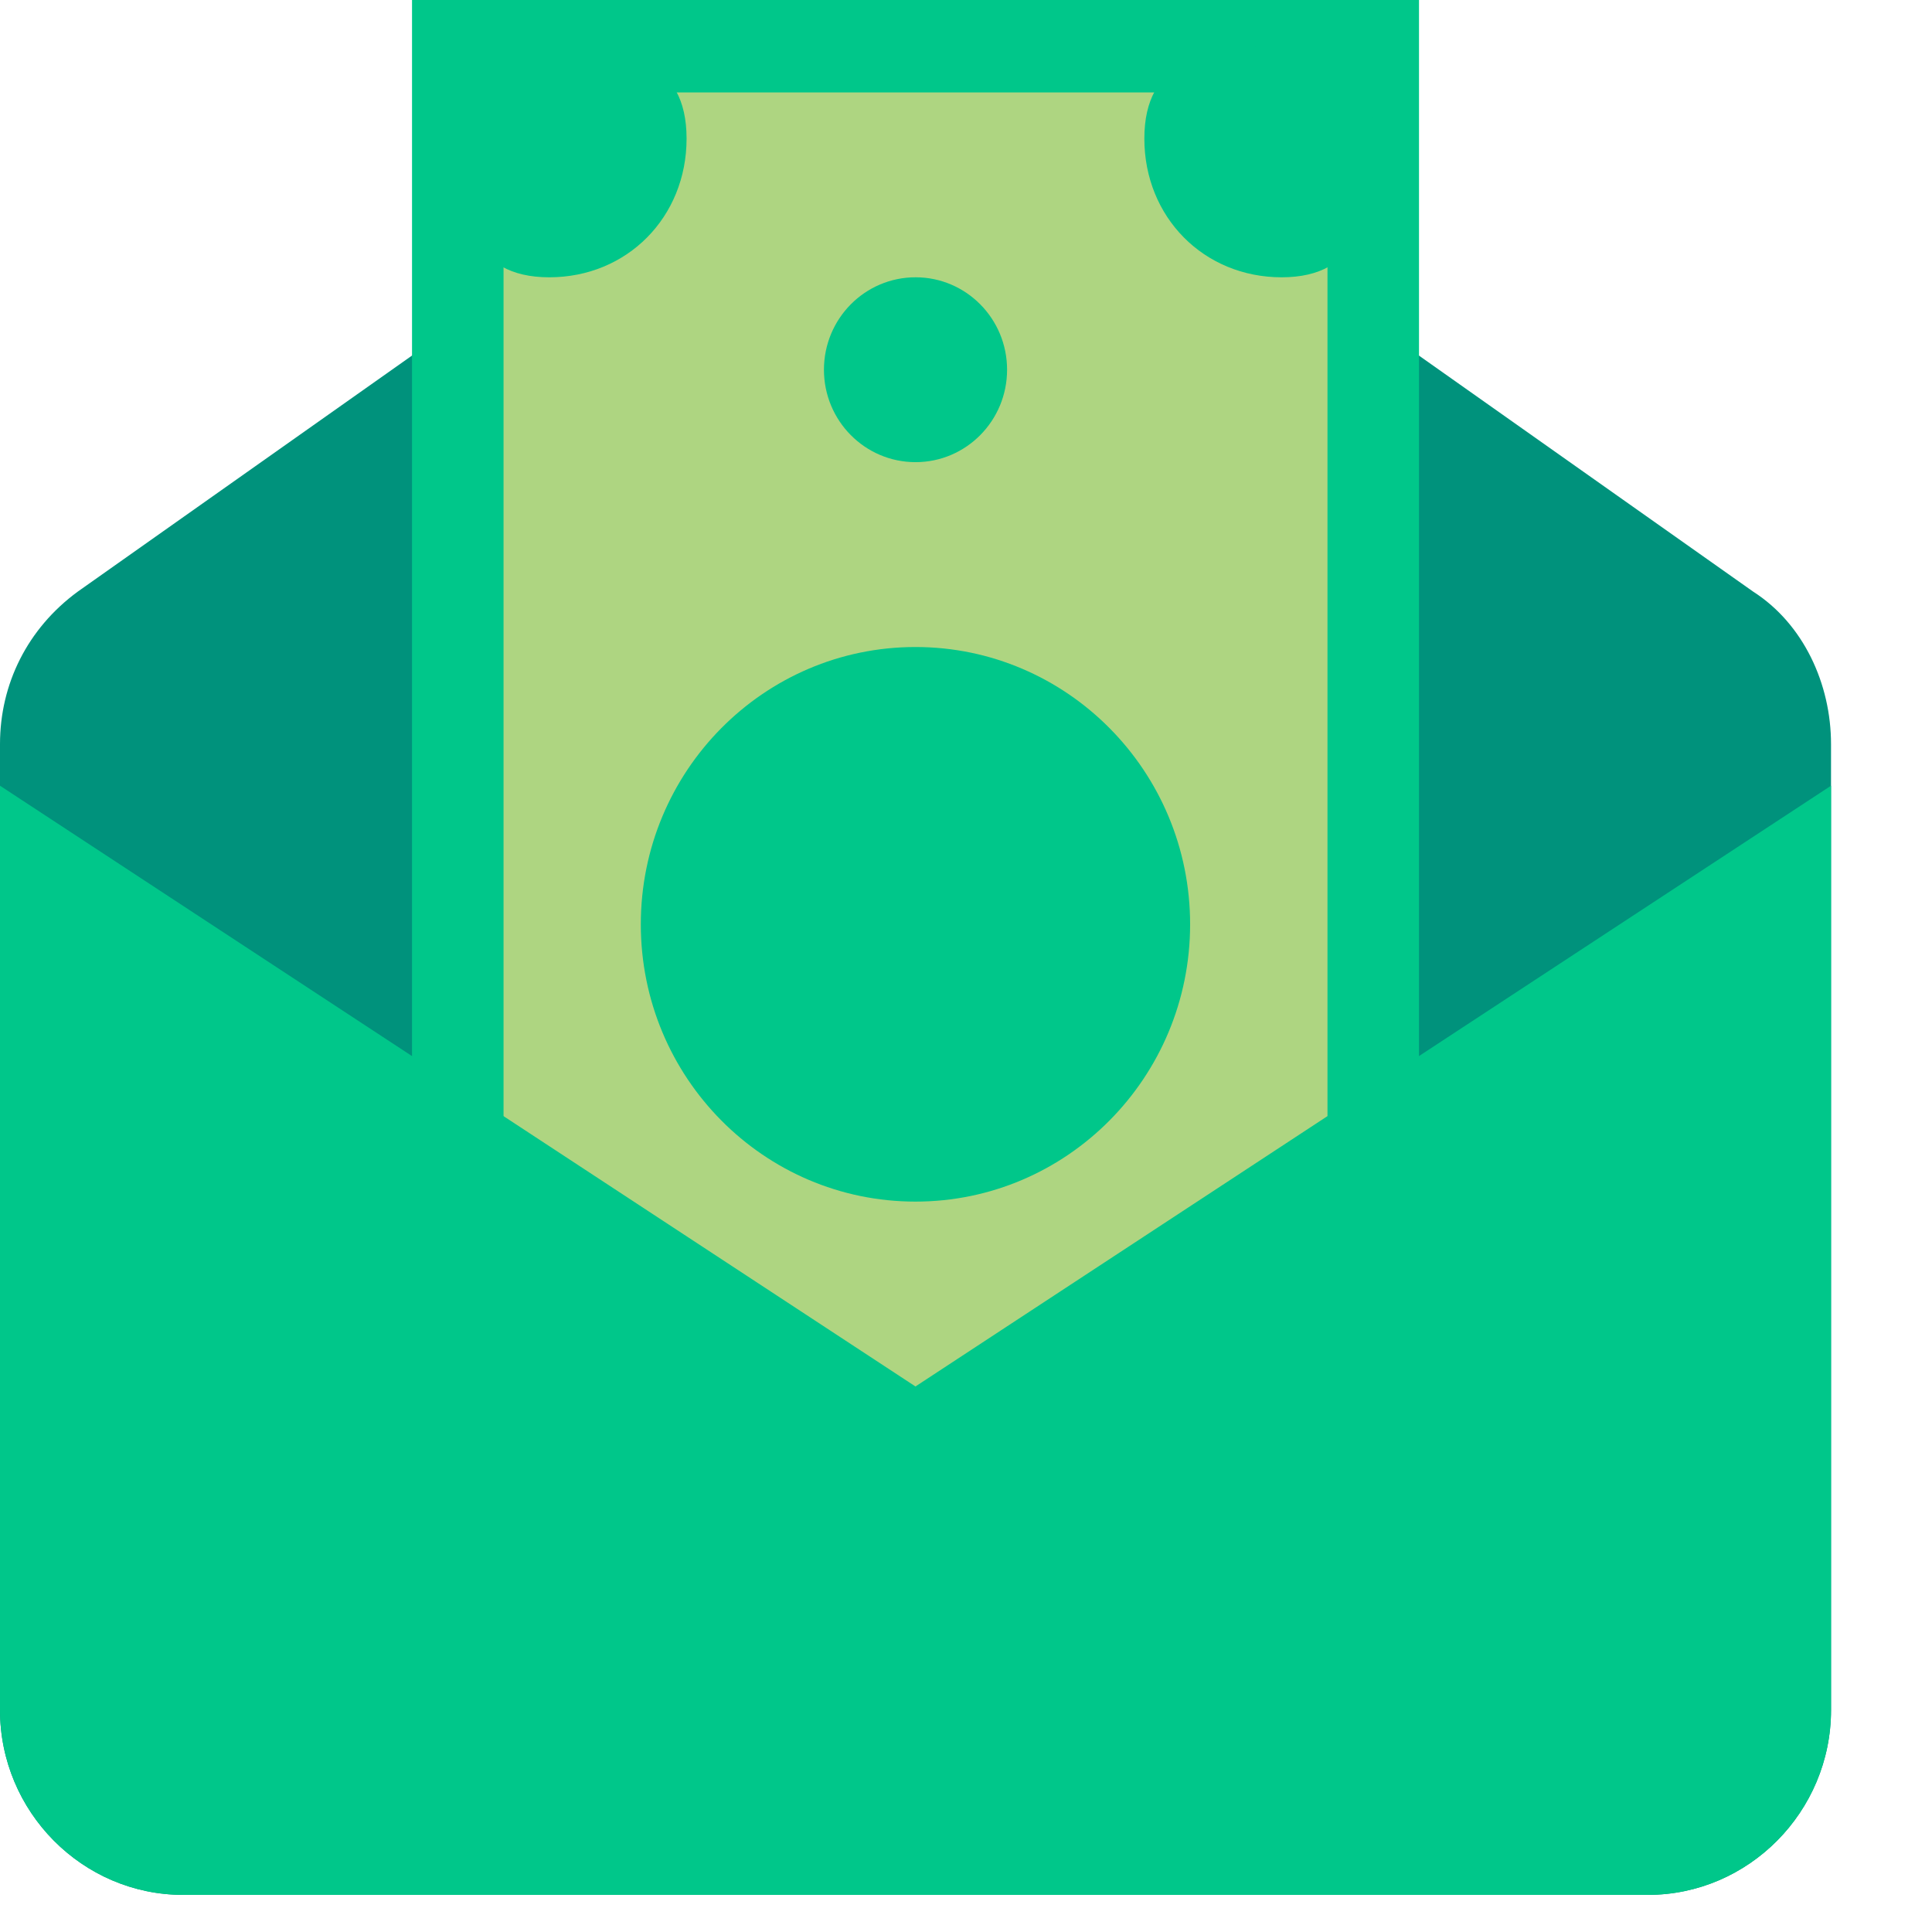 <svg width="19" height="19" viewBox="0 0 19 19" fill="none" xmlns="http://www.w3.org/2000/svg">
<path d="M16.206 18.635H1.801C0.81 18.635 0 17.817 0 16.817V7.318C0 6.727 0.27 6.181 0.765 5.818L9.003 0L17.241 5.818C17.737 6.136 18.007 6.727 18.007 7.318V16.817C18.007 17.817 17.196 18.635 16.206 18.635Z" fill="#00927C"/>
<path d="M4.501 0.455H13.505V14.544H4.501V0.455Z" fill="#AED581"/>
<path d="M4.052 0V14.999H13.955V0H4.052ZM13.055 14.09H4.952V0.909H13.055V14.09Z" fill="#00C78A"/>
<path d="M13.505 1.363C13.505 2.136 13.37 2.727 12.604 2.727C11.839 2.727 11.254 2.136 11.254 1.363C11.254 0.591 11.839 0.454 12.604 0.454C13.37 0.454 13.505 0.591 13.505 1.363Z" fill="#00C78A"/>
<path d="M5.402 0.454C6.167 0.454 6.752 0.591 6.752 1.363C6.752 2.136 6.167 2.727 5.402 2.727C4.636 2.727 4.501 2.136 4.501 1.363C4.501 0.591 4.636 0.454 5.402 0.454Z" fill="#00C78A"/>
<path d="M9.004 4.545C9.501 4.545 9.904 4.138 9.904 3.636C9.904 3.134 9.501 2.727 9.004 2.727C8.506 2.727 8.103 3.134 8.103 3.636C8.103 4.138 8.506 4.545 9.004 4.545Z" fill="#00C78A"/>
<path d="M9.003 11.817C10.494 11.817 11.704 10.596 11.704 9.09C11.704 7.584 10.494 6.363 9.003 6.363C7.511 6.363 6.302 7.584 6.302 9.09C6.302 10.596 7.511 11.817 9.003 11.817Z" fill="#00C78A"/>
<path d="M16.206 18.635H1.801C0.81 18.635 0 17.817 0 16.817V7.727L9.003 13.635L18.007 7.727V16.817C18.007 17.817 17.196 18.635 16.206 18.635Z" fill="#00C78A"/>
</svg>
